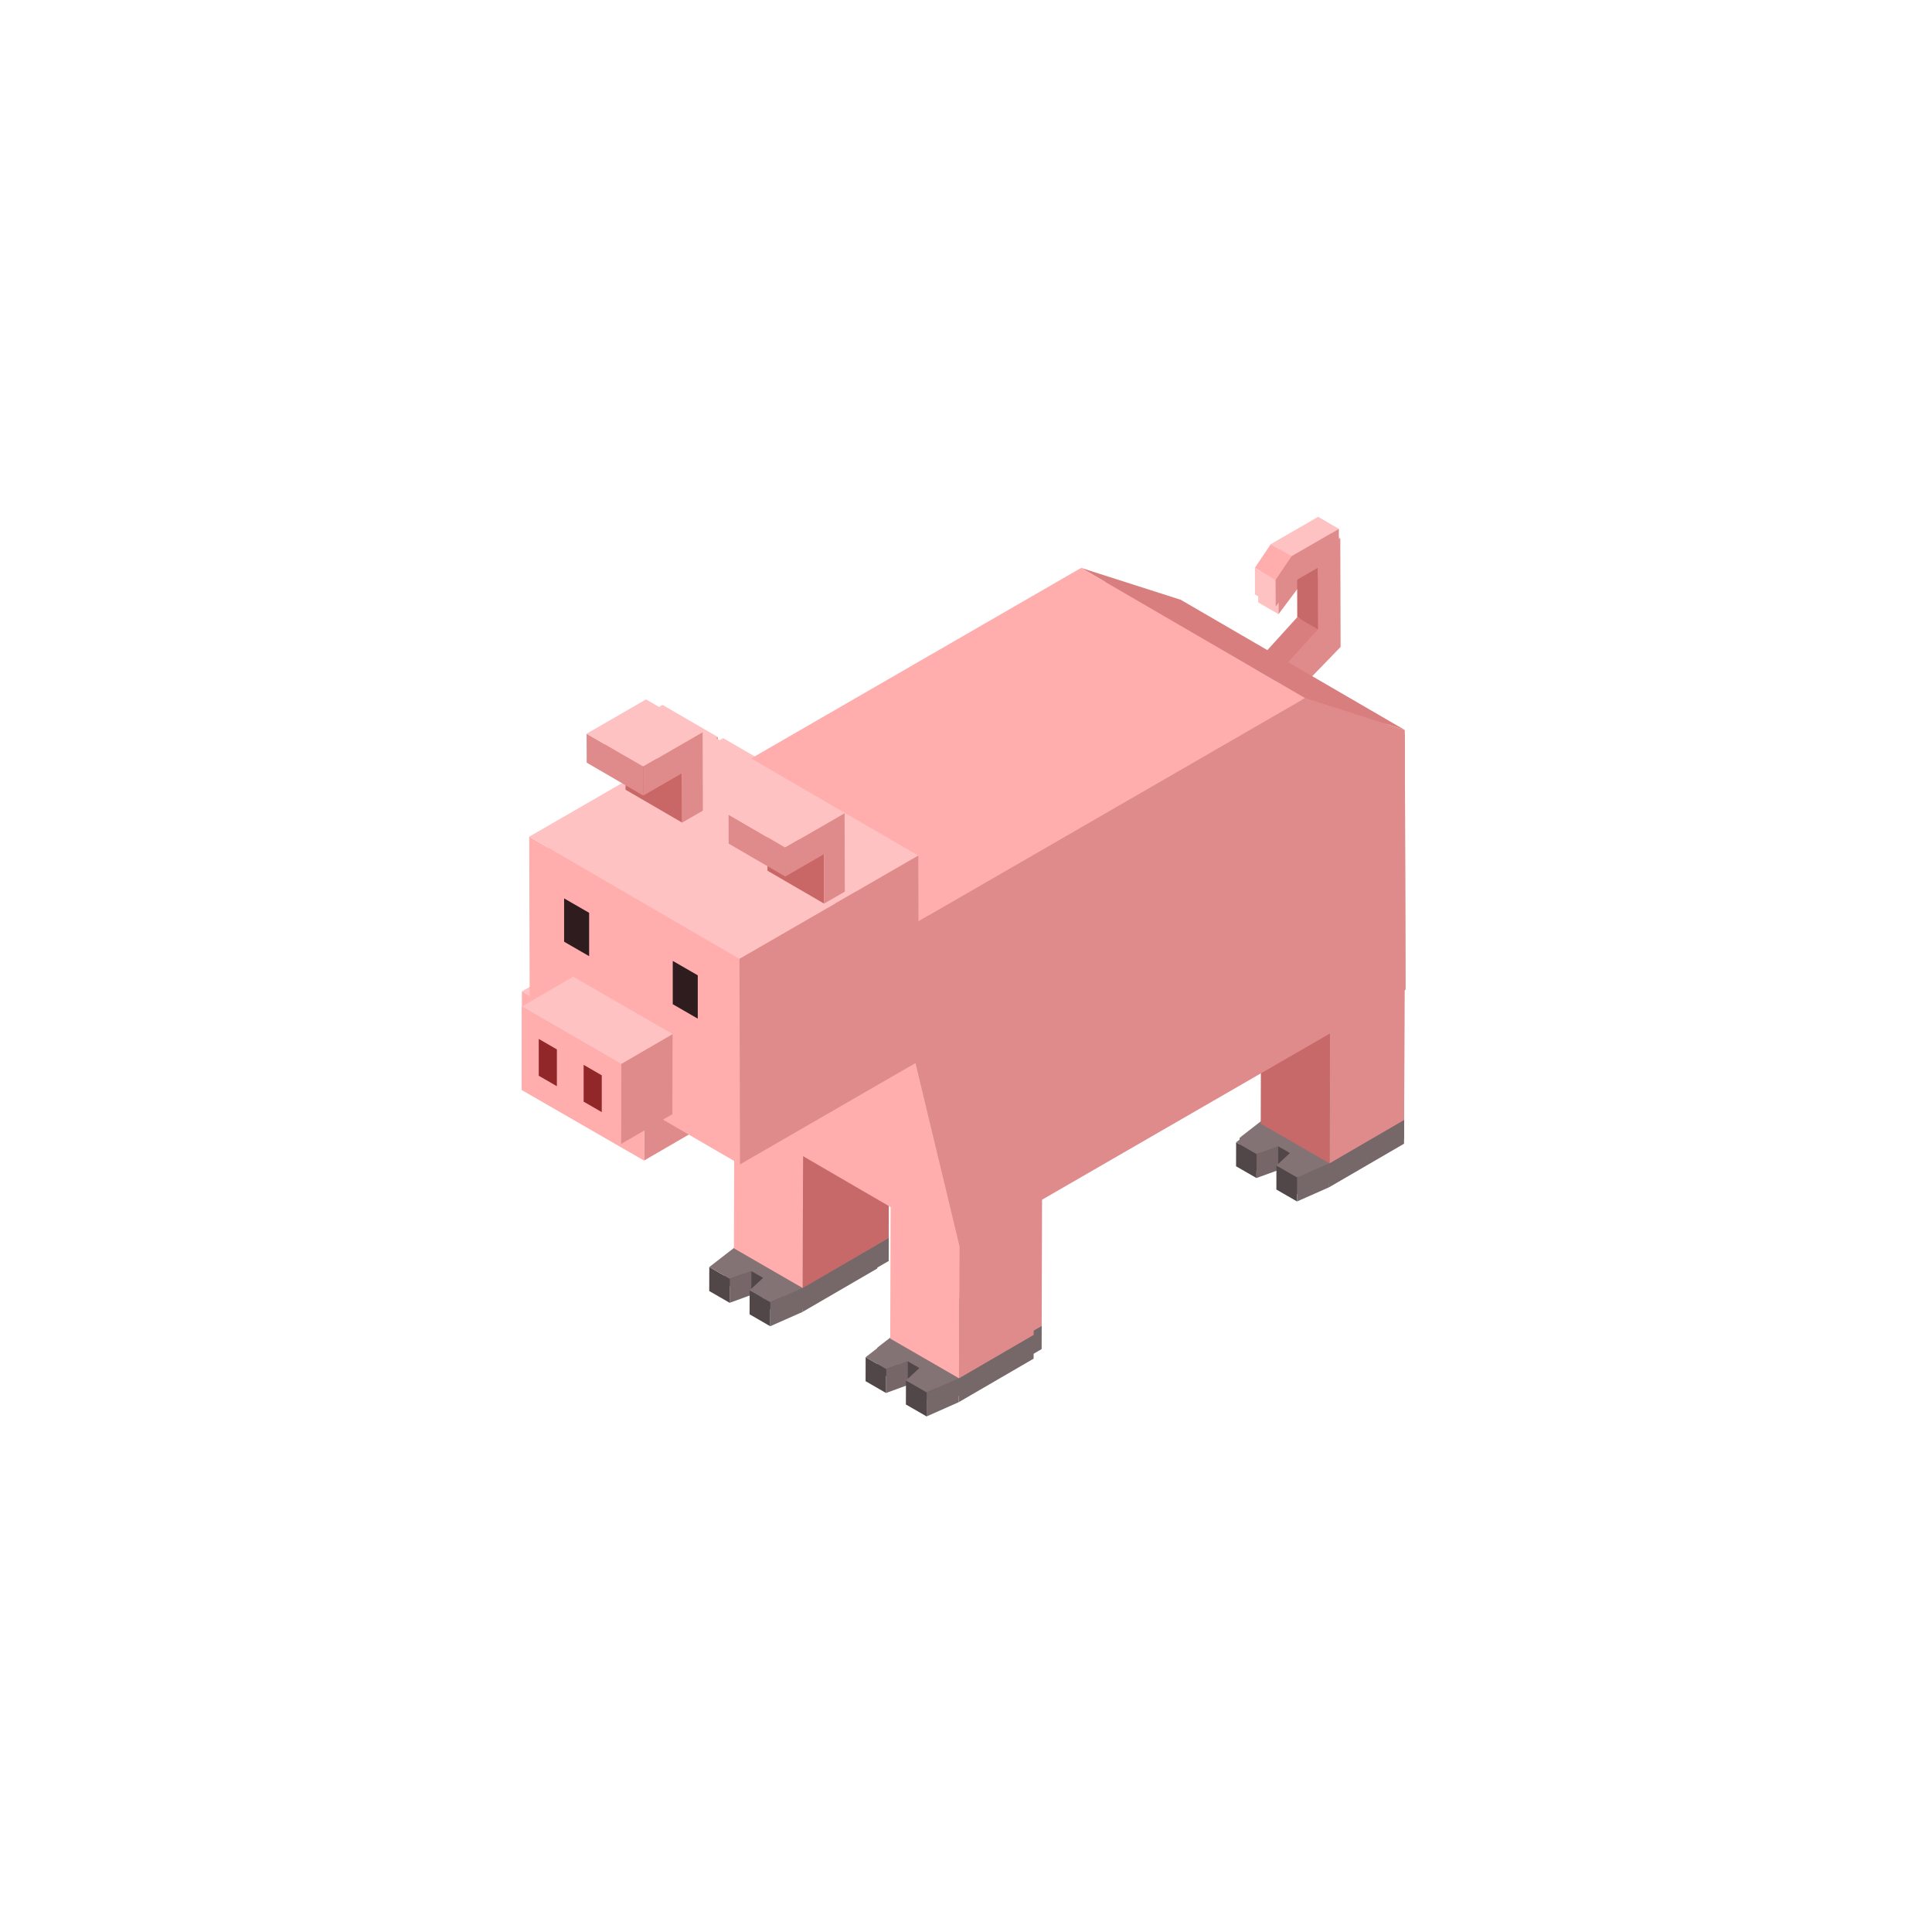 <svg width="400" height="400" viewBox="0 0 400 400" fill="none" xmlns="http://www.w3.org/2000/svg">
<style type="text/css">
@keyframes step1 {
  0% {
    opacity: 0;
  }
  50% {
    opacity: 0;
  }
  51% {
    opacity: 1;
  }
  100% {
    opacity: 1;
  }
}
@keyframes step2 {
  0% {
    opacity: 0;
  }
  49% {
    opacity: 0;
  }
  50% {
    opacity: 1;
  }
  100% {
    opacity: 1;
  }
}
#step1 {
  animation: step1 2s infinite;
}
#step2 {
  animation: step2 2s infinite reverse;
}
</style>
<g clip-path="url(#clip0_132_2029)" id="step1">
<path d="M264.757 147.159L260.559 144.717L260.539 138.692L264.741 141.13L264.757 147.159Z" fill="#887C7D"/>
<path d="M264.741 141.13L260.539 138.692L269.067 129.312L273.269 131.75L264.741 141.13Z" fill="#D97E7E"/>
<path d="M273.269 131.75L269.067 129.312L269.031 116.864L273.233 119.302L273.269 131.75Z" fill="#C76969"/>
<path d="M267.912 116.964L263.71 114.526L273.293 109L277.495 111.438L267.912 116.964Z" fill="#FFC2C2"/>
<path d="M264.685 121.763L260.487 119.326L263.71 114.526L267.912 116.964L264.685 121.763Z" fill="#FFADAD"/>
<path d="M264.701 127.162L260.503 124.724L260.487 119.326L264.685 121.763L264.701 127.162Z" fill="#FFC2C2"/>
<path d="M277.495 111.438L277.559 133.94L264.757 147.159L264.741 141.13L273.269 131.75L273.233 119.302L268.567 121.995L264.701 127.162L264.685 121.763L267.912 116.964L277.495 111.438Z" fill="#E08B8B"/>
<path d="M192.55 281.197L192.534 286.049L190.137 284.664L190.149 279.812L192.55 281.197Z" fill="#524748"/>
<path d="M190.149 279.812L190.137 284.664L185.767 286.26L185.783 281.404L190.149 279.812Z" fill="#766668"/>
<path d="M185.783 281.404L185.767 286.26L181.629 283.87L181.641 279.019L185.783 281.404Z" fill="#524748"/>
<path d="M215.677 274.462L215.661 279.314L200.495 288.119L200.511 283.268L215.677 274.462Z" fill="#766768"/>
<path d="M194.004 286.144L193.988 291L189.794 288.582L189.81 283.727L194.004 286.144Z" fill="#524748"/>
<path d="M200.511 283.268L200.495 288.119L193.988 291L194.004 286.144L200.511 283.268Z" fill="#766768"/>
<path d="M215.677 274.462L200.511 283.268L194.004 286.144L189.81 283.726L192.55 281.197L190.149 279.812L185.783 281.404L181.641 279.019L186.546 275.212L201.713 266.411L215.677 274.462Z" fill="#847374"/>
<path d="M160.878 262.952L160.862 267.803L158.465 266.423L158.477 261.571L160.878 262.952Z" fill="#524748"/>
<path d="M158.477 261.571L158.465 266.423L154.096 268.015L154.111 263.163L158.477 261.571Z" fill="#766668"/>
<path d="M154.111 263.163L154.095 268.015L149.957 265.629L149.969 260.777L154.111 263.163Z" fill="#524748"/>
<path d="M184.014 256.217L183.998 261.068L168.823 269.878L168.839 265.022L184.014 256.217Z" fill="#766768"/>
<path d="M162.332 267.903L162.316 272.754L158.13 270.341L158.146 265.489L162.332 267.903Z" fill="#524748"/>
<path d="M168.839 265.022L168.823 269.878L162.316 272.755L162.332 267.903L168.839 265.022Z" fill="#766768"/>
<path d="M184.014 256.217L168.839 265.022L162.332 267.903L158.146 265.489L160.878 262.951L158.477 261.571L154.112 263.163L149.969 260.777L154.878 256.975L170.057 248.165L184.014 256.217Z" fill="#847374"/>
<path d="M168.995 226.484L184.118 217.703L184.006 256.245L168.887 265.022L168.995 226.484Z" fill="#C76969"/>
<path d="M200.67 241.829L215.793 233.048L215.673 274.506L200.555 283.284L200.67 241.829Z" fill="#E08B8B"/>
<path d="M155.074 215.532L170.197 206.755L215.793 233.048L200.67 241.829L155.074 215.532Z" fill="#DBADB2"/>
<path d="M200.67 241.829L200.555 283.284L186.626 275.252L186.734 236.714L168.995 226.484L168.887 265.022L154.958 256.991L155.074 215.532L200.67 241.829Z" fill="#FFADAD"/>
<path d="M267.589 237.712L267.577 242.568L265.176 241.183L265.192 236.331L267.589 237.712Z" fill="#524748"/>
<path d="M265.192 236.331L265.176 241.183L260.802 242.771L260.814 237.919L265.192 236.331Z" fill="#766668"/>
<path d="M260.814 237.919L260.802 242.771L256.668 240.389L256.684 235.537L260.814 237.919Z" fill="#524748"/>
<path d="M290.712 230.977L290.696 235.829L275.53 244.634L275.542 239.783L290.712 230.977Z" fill="#766768"/>
<path d="M269.035 242.659L269.023 247.511L264.837 245.097L264.849 240.245L269.035 242.659Z" fill="#524748"/>
<path d="M275.542 239.783L275.53 244.634L269.023 247.511L269.035 242.659L275.542 239.783Z" fill="#766768"/>
<path d="M290.712 230.977L275.542 239.783L269.035 242.659L264.849 240.245L267.589 237.712L265.192 236.331L260.814 237.919L256.684 235.537L261.585 231.731L276.752 222.926L290.712 230.977Z" fill="#847374"/>
<path d="M235.921 219.474L235.909 224.326L233.508 222.941L233.524 218.09L235.921 219.474Z" fill="#524748"/>
<path d="M233.524 218.09L233.508 222.941L229.143 224.537L229.154 219.682L233.524 218.09Z" fill="#766668"/>
<path d="M229.154 219.682L229.143 224.537L225 222.148L225.016 217.296L229.154 219.682Z" fill="#524748"/>
<path d="M259.049 212.74L259.037 217.595L243.87 226.397L243.882 221.545L259.049 212.74Z" fill="#766768"/>
<path d="M237.375 224.426L237.363 229.277L233.169 226.86L233.181 222.004L237.375 224.426Z" fill="#524748"/>
<path d="M243.882 221.545L243.87 226.397L237.363 229.277L237.375 224.426L243.882 221.545Z" fill="#766768"/>
<path d="M259.049 212.739L243.882 221.545L237.375 224.426L233.181 222.004L235.921 219.474L233.524 218.09L229.155 219.682L225.016 217.296L229.917 213.49L245.084 204.688L259.049 212.739Z" fill="#847374"/>
<path d="M244.038 183.003L259.161 174.226L259.049 212.763L243.93 221.541L244.038 183.003Z" fill="#C49BA0"/>
<path d="M275.713 198.348L290.836 189.571L290.716 231.025L275.594 239.802L275.713 198.348Z" fill="#E08B8B"/>
<path d="M230.117 172.051L245.24 163.274L290.836 189.571L275.713 198.348L230.117 172.051Z" fill="#DBADB2"/>
<path d="M275.713 198.348L275.594 239.803L261.669 231.771L261.777 193.233L244.038 183.003L243.93 221.541L230.001 213.51L230.117 172.051L275.713 198.348Z" fill="#C76969"/>
<path d="M270.656 145.674L225.288 119.338L245.484 125.793L290.852 152.13L270.656 145.674Z" fill="#D97E7E"/>
<path d="M200.702 256.771L155.334 230.438L145.907 191.198L191.276 217.531L200.702 256.771Z" fill="#FFADAD"/>
<path d="M191.2 191.494L145.835 165.161L225.288 119.338L270.656 145.674L191.2 191.494Z" fill="#FFADAD"/>
<path d="M270.656 145.675L290.852 152.13L291 204.696L200.702 256.771L191.275 217.531L191.2 191.494L270.656 145.675Z" fill="#E08B8B"/>
<path d="M156.197 240.01L113.616 215.293L113.496 173.711L156.077 198.428L156.197 240.01Z" fill="#FFADAD"/>
<path d="M156.077 198.428L113.496 173.711L149.726 152.82L192.306 177.533L156.077 198.428Z" fill="#FFC2C2"/>
<path d="M192.306 177.533L192.426 219.115L156.197 240.01L156.077 198.428L192.306 177.533Z" fill="#E08B8B"/>
<path d="M125.631 197.881L120.566 194.961V186.199L125.631 189.116V197.881Z" fill="#2E1C1E"/>
<path d="M147.637 210.525L142.572 207.605V198.843L147.637 201.759V210.525Z" fill="#2E1C1E"/>
<path d="M133.396 219.865L146.498 212.261L146.442 232.677L133.341 240.281L133.396 219.865Z" fill="#E08B8B"/>
<path d="M108.056 205.251L121.158 197.646L146.498 212.261L133.396 219.865L108.056 205.251Z" fill="#FFC2C2"/>
<path d="M133.396 219.865L133.341 240.281L108 225.667L108.056 205.251L133.396 219.865Z" fill="#FFADAD"/>
<path d="M116.991 225.551L112.366 222.886V213.51L116.991 216.175V225.551Z" fill="#912729"/>
<path d="M128.435 232.15L123.814 229.485V220.113L128.435 222.778V232.15Z" fill="#912729"/>
<path d="M173.225 187.253L161.761 180.597L161.733 170.595L173.197 177.25L173.225 187.253Z" fill="#C96767"/>
<path d="M165.356 181.77L153.892 175.115L153.876 169.266L165.34 175.921L165.356 181.77Z" fill="#E08B8B"/>
<path d="M165.34 175.921L153.876 169.266L165.915 162.324L177.379 168.979L165.34 175.921Z" fill="#FFC2C2"/>
<path d="M177.379 168.979L177.423 184.831L173.225 187.253L173.197 177.25L165.356 181.771L165.34 175.921L177.379 168.979Z" fill="#E08B8B"/>
<path d="M144.473 170.866L133.009 164.211L132.977 154.217L144.441 160.872L144.473 170.866Z" fill="#C96767"/>
<path d="M136.6 165.392L125.136 158.737L125.12 152.88L136.584 159.535L136.6 165.392Z" fill="#E08B8B"/>
<path d="M136.584 159.535L125.12 152.88L137.159 145.938L148.623 152.593L136.584 159.535Z" fill="#FFC2C2"/>
<path d="M148.623 152.593L148.671 168.444L144.473 170.866L144.441 160.872L136.6 165.392L136.584 159.535L148.623 152.593Z" fill="#E08B8B"/>
</g>
<defs>
<clipPath id="clip0_132_2029">
<rect width="183" height="182" fill="white" transform="translate(108 109)"/>
</clipPath>
</defs>
<g clip-path="url(#clip0_217_3600)" id="step2">
<path d="M264.176 146.051L259.885 143.552L259.869 137.387L264.16 139.882L264.176 146.051Z" fill="#887C7D"/>
<path d="M264.16 139.881L259.869 137.387L268.581 127.787L272.876 130.282L264.16 139.881Z" fill="#D97E7E"/>
<path d="M272.876 130.282L268.581 127.787L268.545 115.048L272.84 117.543L272.876 130.282Z" fill="#C76969"/>
<path d="M267.401 115.15L263.106 112.655L272.901 107L277.196 109.495L267.401 115.15Z" fill="#FFC2C2"/>
<path d="M264.102 120.062L259.811 117.567L263.106 112.655L267.401 115.15L264.102 120.062Z" fill="#FFADAD"/>
<path d="M264.119 125.586L259.828 123.092L259.811 117.567L264.102 120.062L264.119 125.586Z" fill="#FFC2C2"/>
<path d="M277.196 109.495L277.261 132.524L264.176 146.051L264.16 139.881L272.876 130.282L272.84 117.543L268.071 120.299L264.119 125.586L264.102 120.062L267.401 115.15L277.196 109.495Z" fill="#E08B8B"/>
<path d="M190.371 283.224L190.354 288.189L187.905 286.772L187.917 281.807L190.371 283.224Z" fill="#524748"/>
<path d="M187.917 281.807L187.905 286.772L183.442 288.405L183.455 283.436L187.917 281.807Z" fill="#766668"/>
<path d="M183.455 283.436L183.442 288.406L179.208 285.96L179.221 280.995L183.455 283.436Z" fill="#524748"/>
<path d="M214.01 276.332L213.998 281.297L198.492 290.308L198.508 285.343L214.01 276.332Z" fill="#766768"/>
<path d="M191.857 288.287L191.841 293.256L187.554 290.782L187.57 285.813L191.857 288.287Z" fill="#524748"/>
<path d="M198.508 285.343L198.491 290.308L191.841 293.256L191.857 288.287L198.508 285.343Z" fill="#766768"/>
<path d="M214.01 276.332L198.508 285.343L191.857 288.287L187.57 285.813L190.371 283.224L187.917 281.807L183.455 283.436L179.221 280.995L184.234 277.099L199.737 268.092L214.01 276.332Z" fill="#847374"/>
<path d="M157.998 264.552L157.982 269.517L155.532 268.104L155.548 263.139L157.998 264.552Z" fill="#524748"/>
<path d="M155.548 263.139L155.532 268.104L151.07 269.733L151.082 264.768L155.548 263.139Z" fill="#766668"/>
<path d="M151.082 264.768L151.07 269.733L146.836 267.292L146.852 262.326L151.082 264.768Z" fill="#524748"/>
<path d="M181.646 257.659L181.634 262.625L166.119 271.64L166.135 266.671L181.646 257.659Z" fill="#766768"/>
<path d="M159.484 269.619L159.468 274.584L155.189 272.114L155.206 267.149L159.484 269.619Z" fill="#524748"/>
<path d="M166.135 266.671L166.119 271.64L159.468 274.584L159.484 269.619L166.135 266.671Z" fill="#766768"/>
<path d="M181.646 257.659L166.135 266.671L159.484 269.619L155.205 267.149L157.998 264.552L155.548 263.139L151.082 264.768L146.852 262.326L151.87 258.435L167.38 249.42L181.646 257.659Z" fill="#847374"/>
<path d="M166.294 227.232L181.752 218.245L181.642 257.688L166.184 266.671L166.294 227.232Z" fill="#C76969"/>
<path d="M198.671 242.936L214.129 233.949L214.006 276.377L198.553 285.359L198.671 242.936Z" fill="#E08B8B"/>
<path d="M152.066 216.024L167.523 207.041L214.129 233.949L198.671 242.936L152.066 216.024Z" fill="#DBADB2"/>
<path d="M198.671 242.936L198.553 285.359L184.316 277.14L184.426 237.701L166.294 227.232L166.184 266.671L151.947 258.452L152.066 216.024L198.671 242.936Z" fill="#FFADAD"/>
<path d="M267.071 238.722L267.058 243.691L264.609 242.274L264.621 237.309L267.071 238.722Z" fill="#524748"/>
<path d="M264.621 237.309L264.609 242.274L260.134 243.899L260.15 238.934L264.621 237.309Z" fill="#766668"/>
<path d="M260.15 238.934L260.134 243.899L255.912 241.462L255.924 236.497L260.15 238.934Z" fill="#524748"/>
<path d="M290.706 231.83L290.69 236.795L275.187 245.806L275.2 240.841L290.706 231.83Z" fill="#766768"/>
<path d="M268.549 243.785L268.536 248.75L264.258 246.28L264.27 241.315L268.549 243.785Z" fill="#524748"/>
<path d="M275.2 240.841L275.187 245.806L268.536 248.75L268.549 243.785L275.2 240.841Z" fill="#766768"/>
<path d="M290.706 231.83L275.2 240.841L268.549 243.785L264.27 241.315L267.071 238.722L264.621 237.309L260.15 238.934L255.925 236.497L260.934 232.601L276.437 223.59L290.706 231.83Z" fill="#847374"/>
<path d="M234.702 220.058L234.69 225.023L232.24 223.606L232.252 218.641L234.702 220.058Z" fill="#524748"/>
<path d="M232.252 218.641L232.24 223.606L227.773 225.239L227.786 220.27L232.252 218.641Z" fill="#766668"/>
<path d="M227.786 220.27L227.773 225.239L223.544 222.794L223.556 217.828L227.786 220.27Z" fill="#524748"/>
<path d="M258.346 213.166L258.329 218.135L242.827 227.142L242.839 222.177L258.346 213.166Z" fill="#766768"/>
<path d="M236.188 225.125L236.176 230.09L231.889 227.616L231.901 222.647L236.188 225.125Z" fill="#524748"/>
<path d="M242.839 222.177L242.827 227.142L236.176 230.09L236.188 225.125L242.839 222.177Z" fill="#766768"/>
<path d="M258.346 213.166L242.839 222.177L236.188 225.125L231.901 222.647L234.702 220.058L232.252 218.641L227.786 220.27L223.556 217.828L228.566 213.933L244.068 204.926L258.346 213.166Z" fill="#847374"/>
<path d="M242.998 182.734L258.456 173.751L258.342 213.19L242.888 222.173L242.998 182.734Z" fill="#C49BA0"/>
<path d="M275.375 198.438L290.833 189.455L290.71 231.879L275.257 240.861L275.375 198.438Z" fill="#E08B8B"/>
<path d="M228.77 171.526L244.227 162.543L290.833 189.455L275.375 198.438L228.77 171.526Z" fill="#DBADB2"/>
<path d="M275.375 198.438L275.257 240.861L261.02 232.642L261.13 193.203L242.998 182.734L242.888 222.173L228.651 213.954L228.77 171.526L275.375 198.438Z" fill="#C76969"/>
<path d="M270.206 144.532L223.834 117.579L244.476 124.186L290.849 151.139L270.206 144.532Z" fill="#D97E7E"/>
<path d="M198.704 258.227L152.331 231.278L142.696 191.121L189.068 218.069L198.704 258.227Z" fill="#FFADAD"/>
<path d="M188.991 191.423L142.622 164.474L223.834 117.579L270.206 144.532L188.991 191.423Z" fill="#FFADAD"/>
<path d="M270.206 144.532L290.849 151.139L291 204.934L198.704 258.227L189.068 218.069L188.991 191.423L270.206 144.532Z" fill="#E08B8B"/>
<path d="M153.213 241.074L109.69 215.779L109.572 173.224L153.095 198.519L153.213 241.074Z" fill="#FFADAD"/>
<path d="M153.095 198.519L109.572 173.224L146.599 151.845L190.122 177.136L153.095 198.519Z" fill="#FFC2C2"/>
<path d="M190.122 177.136L190.244 219.69L153.213 241.074L153.095 198.519L190.122 177.136Z" fill="#E08B8B"/>
<path d="M121.971 197.96L116.794 194.971V186.005L121.971 188.989V197.96Z" fill="#2E1C1E"/>
<path d="M144.464 210.899L139.287 207.911V198.944L144.464 201.929V210.899Z" fill="#2E1C1E"/>
<path d="M128.618 220.266L139.25 214.084L139.205 230.678L128.569 236.86L128.618 220.266Z" fill="#E08B8B"/>
<path d="M108.049 208.392L118.681 202.21L139.25 214.084L128.618 220.266L108.049 208.392Z" fill="#FFC2C2"/>
<path d="M128.618 220.266L128.569 236.86L108 224.982L108.049 208.392L128.618 220.266Z" fill="#FFADAD"/>
<path d="M115.296 224.888L111.544 222.72V215.101L115.296 217.269V224.888Z" fill="#912729"/>
<path d="M124.589 230.253L120.836 228.085V220.466L124.589 222.634V230.253Z" fill="#912729"/>
<path d="M170.618 187.082L158.901 180.272L158.872 170.035L170.59 176.846L170.618 187.082Z" fill="#C96767"/>
<path d="M162.575 181.472L150.857 174.662L150.841 168.676L162.559 175.486L162.575 181.472Z" fill="#E08B8B"/>
<path d="M162.559 175.486L150.841 168.676L163.147 161.571L174.864 168.382L162.559 175.486Z" fill="#FFC2C2"/>
<path d="M174.864 168.382L174.913 184.604L170.618 187.082L170.59 176.846L162.575 181.472L162.559 175.486L174.864 168.382Z" fill="#E08B8B"/>
<path d="M141.23 170.313L129.512 163.502L129.484 153.274L141.201 160.085L141.23 170.313Z" fill="#C96767"/>
<path d="M133.187 164.711L121.469 157.9L121.449 151.906L133.167 158.717L133.187 164.711Z" fill="#E08B8B"/>
<path d="M133.167 158.717L121.449 151.906L133.754 144.802L145.472 151.612L133.167 158.717Z" fill="#FFC2C2"/>
<path d="M145.472 151.612L145.521 167.835L141.23 170.313L141.201 160.085L133.187 164.711L133.167 158.717L145.472 151.612Z" fill="#E08B8B"/>
</g>
<defs>
<clipPath id="clip0_217_3600">
<rect width="183" height="186.256" fill="white" transform="translate(108 107)"/>
</clipPath>
</defs>
</svg>
